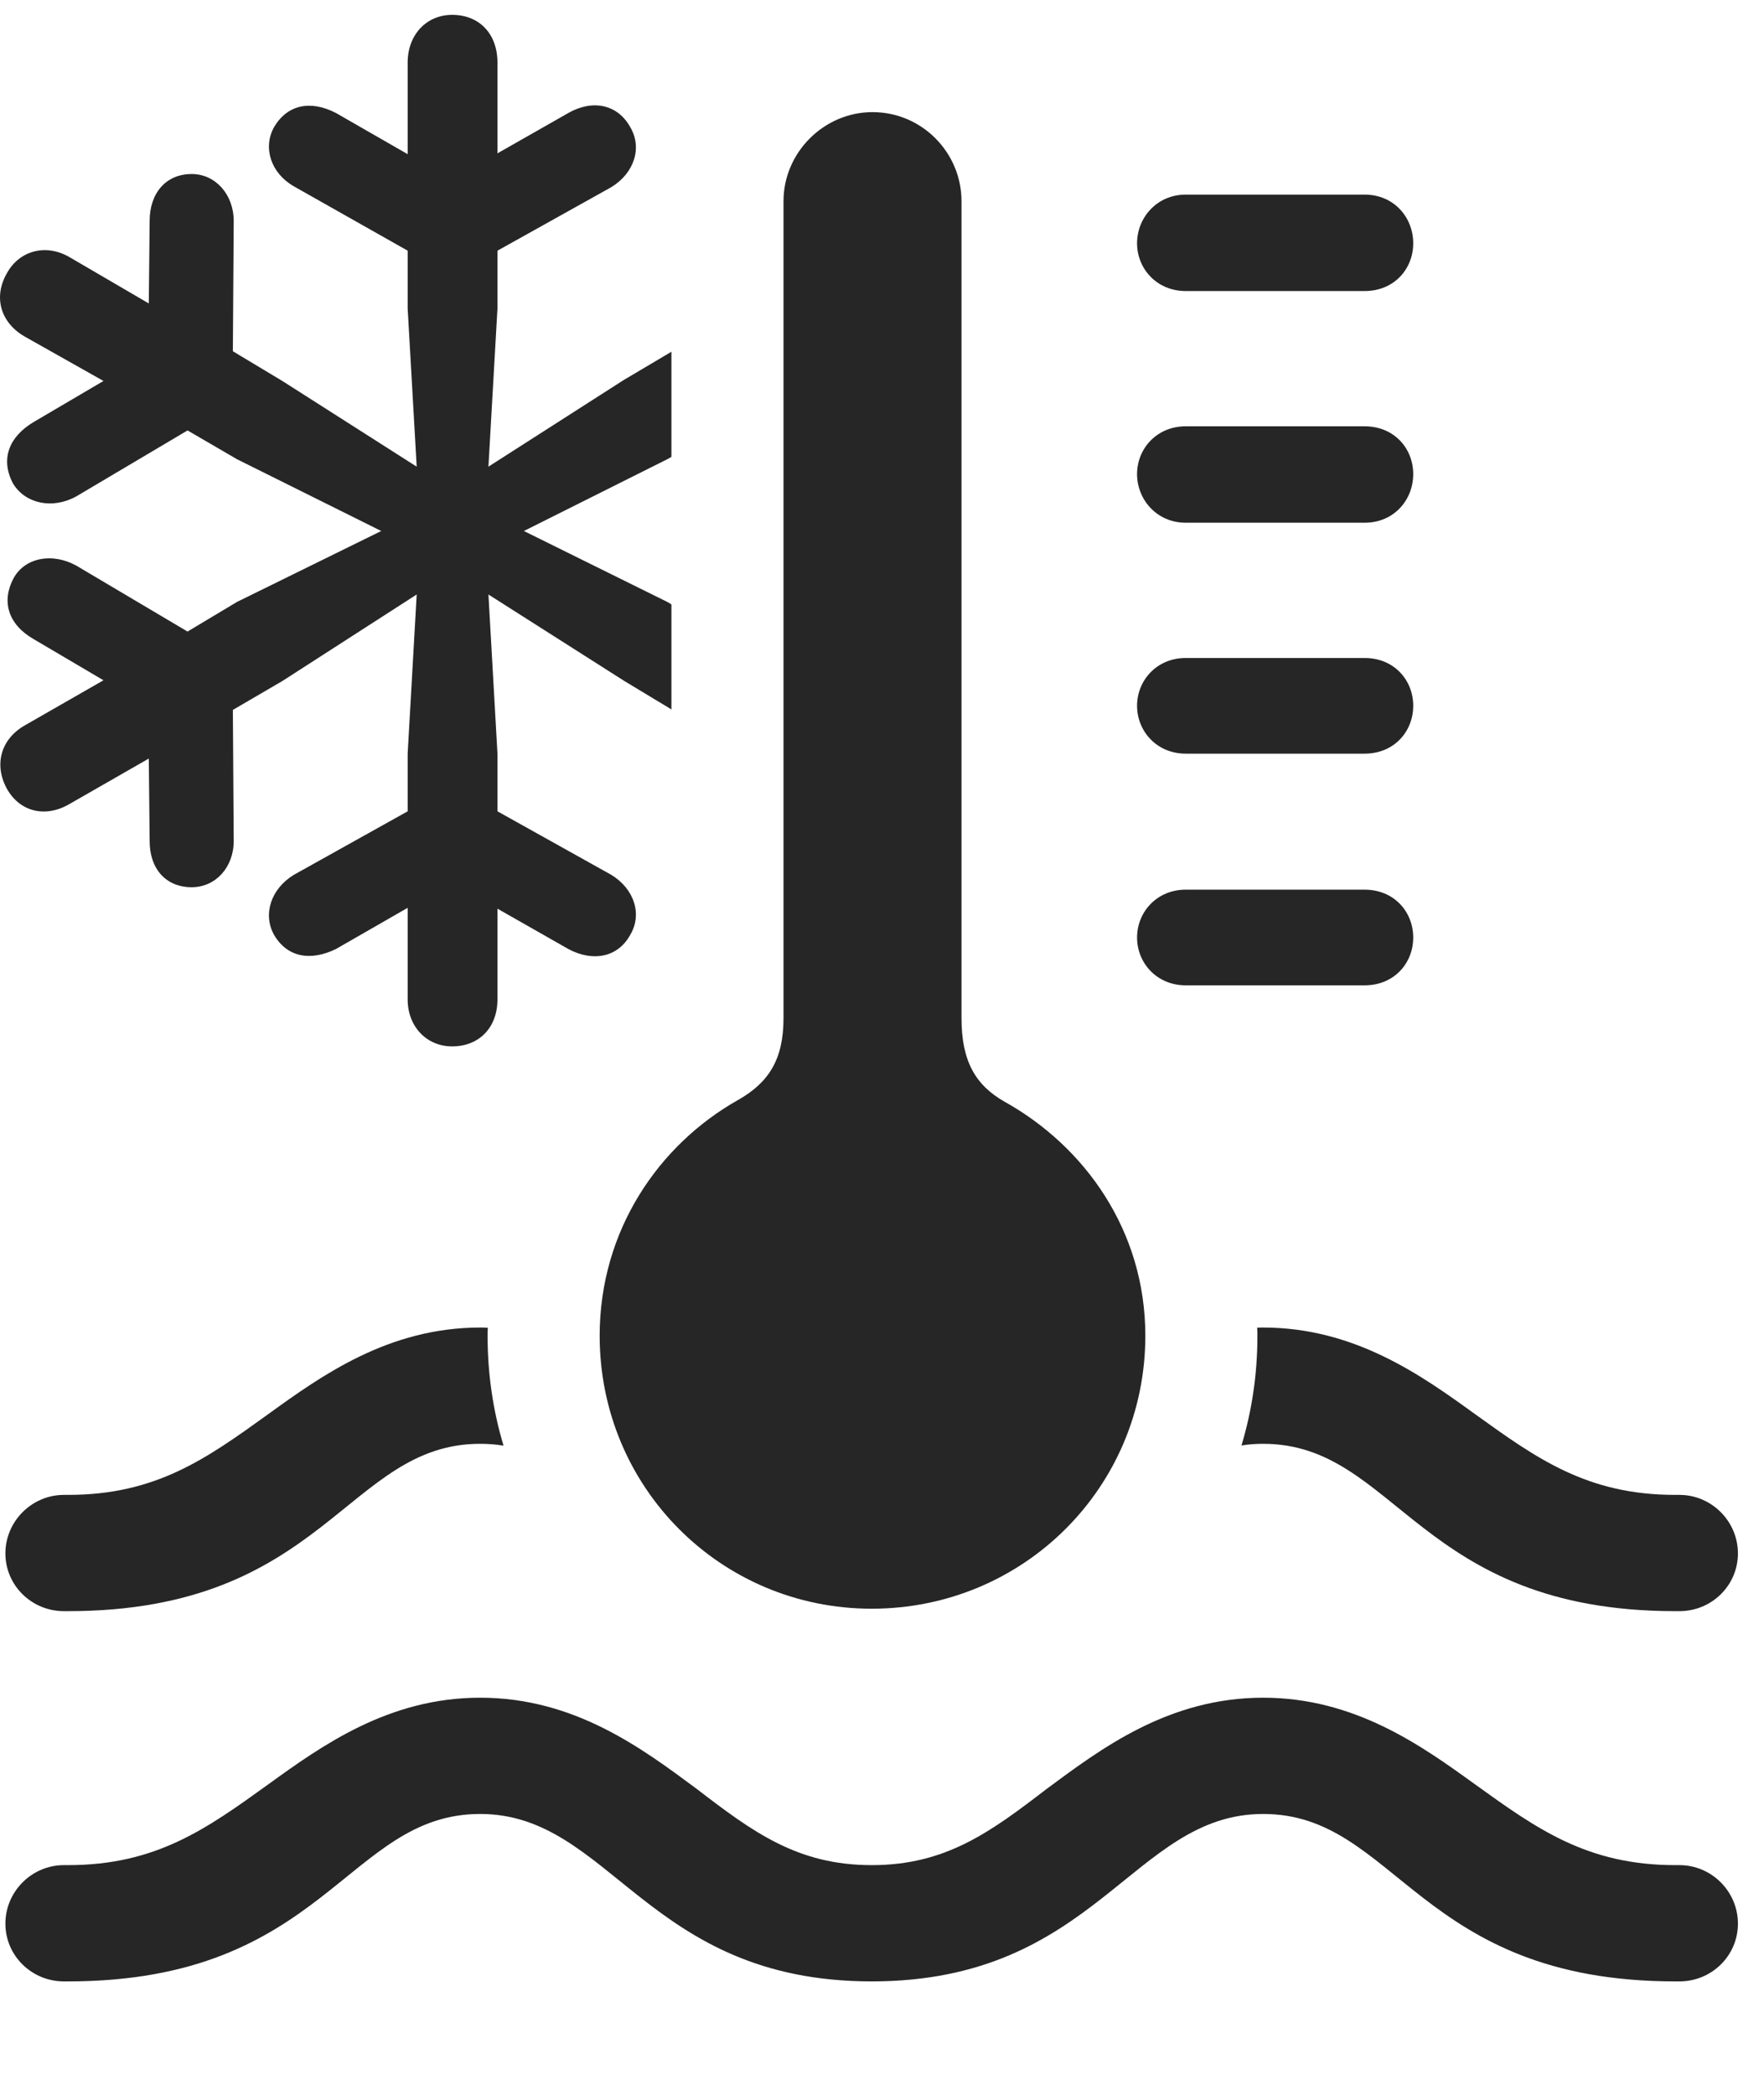 <?xml version="1.0" encoding="UTF-8"?>
<!--Generator: Apple Native CoreSVG 326-->
<!DOCTYPE svg
PUBLIC "-//W3C//DTD SVG 1.1//EN"
       "http://www.w3.org/Graphics/SVG/1.1/DTD/svg11.dtd">
<svg version="1.1" xmlns="http://www.w3.org/2000/svg" xmlns:xlink="http://www.w3.org/1999/xlink" viewBox="0 0 20.9 24.814">
 <g>
  <rect height="24.814" opacity="0" width="20.9" x="0" y="0"/>
  <path d="M5.894 0.742L5.894 1.816L6.734 1.338C7.027 1.172 7.32 1.24 7.466 1.504C7.613 1.748 7.515 2.051 7.242 2.217L5.894 2.969L5.894 3.652L5.787 5.527L7.388 4.502L7.955 4.166L7.955 5.411L7.906 5.439L6.207 6.289L7.906 7.129L7.955 7.158L7.955 8.402L7.398 8.066L5.787 7.041L5.894 8.926L5.894 9.609L7.242 10.361C7.515 10.527 7.613 10.83 7.466 11.074C7.32 11.338 7.027 11.396 6.734 11.24L5.894 10.762L5.894 11.836C5.894 12.168 5.679 12.393 5.357 12.393C5.054 12.393 4.83 12.158 4.83 11.836L4.83 10.752L3.98 11.24C3.677 11.387 3.404 11.338 3.248 11.074C3.111 10.83 3.209 10.527 3.482 10.361L4.83 9.609L4.83 8.926L4.937 7.041L3.345 8.066L2.759 8.408L2.769 9.961C2.769 10.273 2.554 10.508 2.271 10.508C1.968 10.508 1.773 10.293 1.773 9.961L1.763 8.984L0.826 9.521C0.543 9.688 0.24 9.619 0.084 9.346C-0.073 9.062 0.005 8.76 0.289 8.594L1.226 8.057L0.396 7.568C0.093 7.393 0.015 7.119 0.162 6.846C0.298 6.602 0.621 6.543 0.904 6.699L2.222 7.48L2.808 7.129L4.517 6.289L2.808 5.439L2.222 5.098L0.904 5.879C0.621 6.035 0.298 5.967 0.152 5.723C0.005 5.439 0.103 5.176 0.396 5L1.226 4.512L0.289 3.984C0.005 3.818-0.082 3.516 0.084 3.232C0.23 2.969 0.543 2.881 0.826 3.047L1.763 3.594L1.773 2.617C1.773 2.285 1.968 2.061 2.271 2.061C2.554 2.061 2.769 2.305 2.769 2.617L2.759 4.16L3.345 4.512L4.937 5.527L4.83 3.652L4.83 2.969L3.482 2.207C3.209 2.051 3.111 1.748 3.248 1.504C3.404 1.24 3.677 1.182 3.98 1.338L4.83 1.826L4.83 0.742C4.83 0.41 5.054 0.176 5.357 0.176C5.679 0.176 5.894 0.4 5.894 0.742Z" fill="black" fill-opacity="0.85"/>
  <path d="M17.476 21.133C18.209 21.66 18.804 22.09 19.849 22.09L19.898 22.09C20.279 22.09 20.591 22.402 20.591 22.783C20.591 23.164 20.279 23.467 19.898 23.467L19.849 23.467C16.802 23.467 16.548 21.484 14.966 21.484C13.414 21.484 12.994 23.467 10.328 23.467C7.662 23.467 7.242 21.484 5.689 21.484C4.107 21.484 3.853 23.467 0.806 23.467L0.757 23.467C0.377 23.467 0.064 23.164 0.064 22.783C0.064 22.402 0.377 22.09 0.757 22.09L0.806 22.09C1.851 22.09 2.447 21.66 3.179 21.133C3.814 20.674 4.605 20.107 5.689 20.107C6.812 20.107 7.613 20.713 8.248 21.182C8.921 21.699 9.449 22.09 10.328 22.09C11.207 22.09 11.734 21.699 12.408 21.182C13.043 20.713 13.843 20.107 14.966 20.107C16.05 20.107 16.841 20.674 17.476 21.133ZM5.78 15.726C5.777 15.757 5.777 15.788 5.777 15.82C5.777 16.273 5.842 16.71 5.966 17.122C5.877 17.107 5.785 17.1 5.689 17.1C4.107 17.1 3.853 19.082 0.806 19.082L0.757 19.082C0.377 19.082 0.064 18.779 0.064 18.398C0.064 18.018 0.377 17.705 0.757 17.705L0.806 17.705C1.851 17.705 2.447 17.275 3.179 16.748C3.814 16.289 4.605 15.723 5.689 15.723C5.72 15.723 5.751 15.723 5.78 15.726ZM17.476 16.748C18.209 17.275 18.804 17.705 19.849 17.705L19.898 17.705C20.279 17.705 20.591 18.018 20.591 18.398C20.591 18.779 20.279 19.082 19.898 19.082L19.849 19.082C16.802 19.082 16.548 17.1 14.966 17.1C14.877 17.1 14.791 17.106 14.709 17.12C14.833 16.709 14.898 16.273 14.898 15.82C14.898 15.788 14.898 15.756 14.895 15.725C14.918 15.723 14.942 15.723 14.966 15.723C16.05 15.723 16.841 16.289 17.476 16.748Z" fill="black" fill-opacity="0.85"/>
  <path d="M10.328 19.053C12.125 19.053 13.57 17.617 13.57 15.82C13.57 14.57 12.847 13.574 11.9 13.047C11.558 12.852 11.392 12.568 11.392 12.06L11.392 2.383C11.392 1.807 10.923 1.328 10.338 1.328C9.761 1.328 9.283 1.807 9.283 2.383L9.283 12.06C9.283 12.549 9.107 12.822 8.746 13.027C7.808 13.555 7.105 14.57 7.105 15.82C7.105 17.617 8.541 19.053 10.328 19.053ZM14.048 3.447L16.168 3.447C16.519 3.447 16.744 3.184 16.744 2.881C16.744 2.578 16.519 2.305 16.168 2.305L14.048 2.305C13.707 2.305 13.472 2.578 13.472 2.881C13.472 3.184 13.707 3.447 14.048 3.447ZM14.048 6.191L16.168 6.191C16.519 6.191 16.744 5.918 16.744 5.615C16.744 5.312 16.519 5.049 16.168 5.049L14.048 5.049C13.707 5.049 13.472 5.312 13.472 5.615C13.472 5.918 13.707 6.191 14.048 6.191ZM14.048 8.926L16.168 8.926C16.519 8.926 16.744 8.662 16.744 8.359C16.744 8.057 16.519 7.793 16.168 7.793L14.048 7.793C13.707 7.793 13.472 8.057 13.472 8.359C13.472 8.662 13.707 8.926 14.048 8.926ZM14.048 11.67L16.168 11.67C16.519 11.67 16.744 11.406 16.744 11.104C16.744 10.801 16.519 10.537 16.168 10.537L14.048 10.537C13.707 10.537 13.472 10.801 13.472 11.104C13.472 11.406 13.707 11.67 14.048 11.67Z" fill="black" fill-opacity="0.85"/>
 </g>
</svg>
